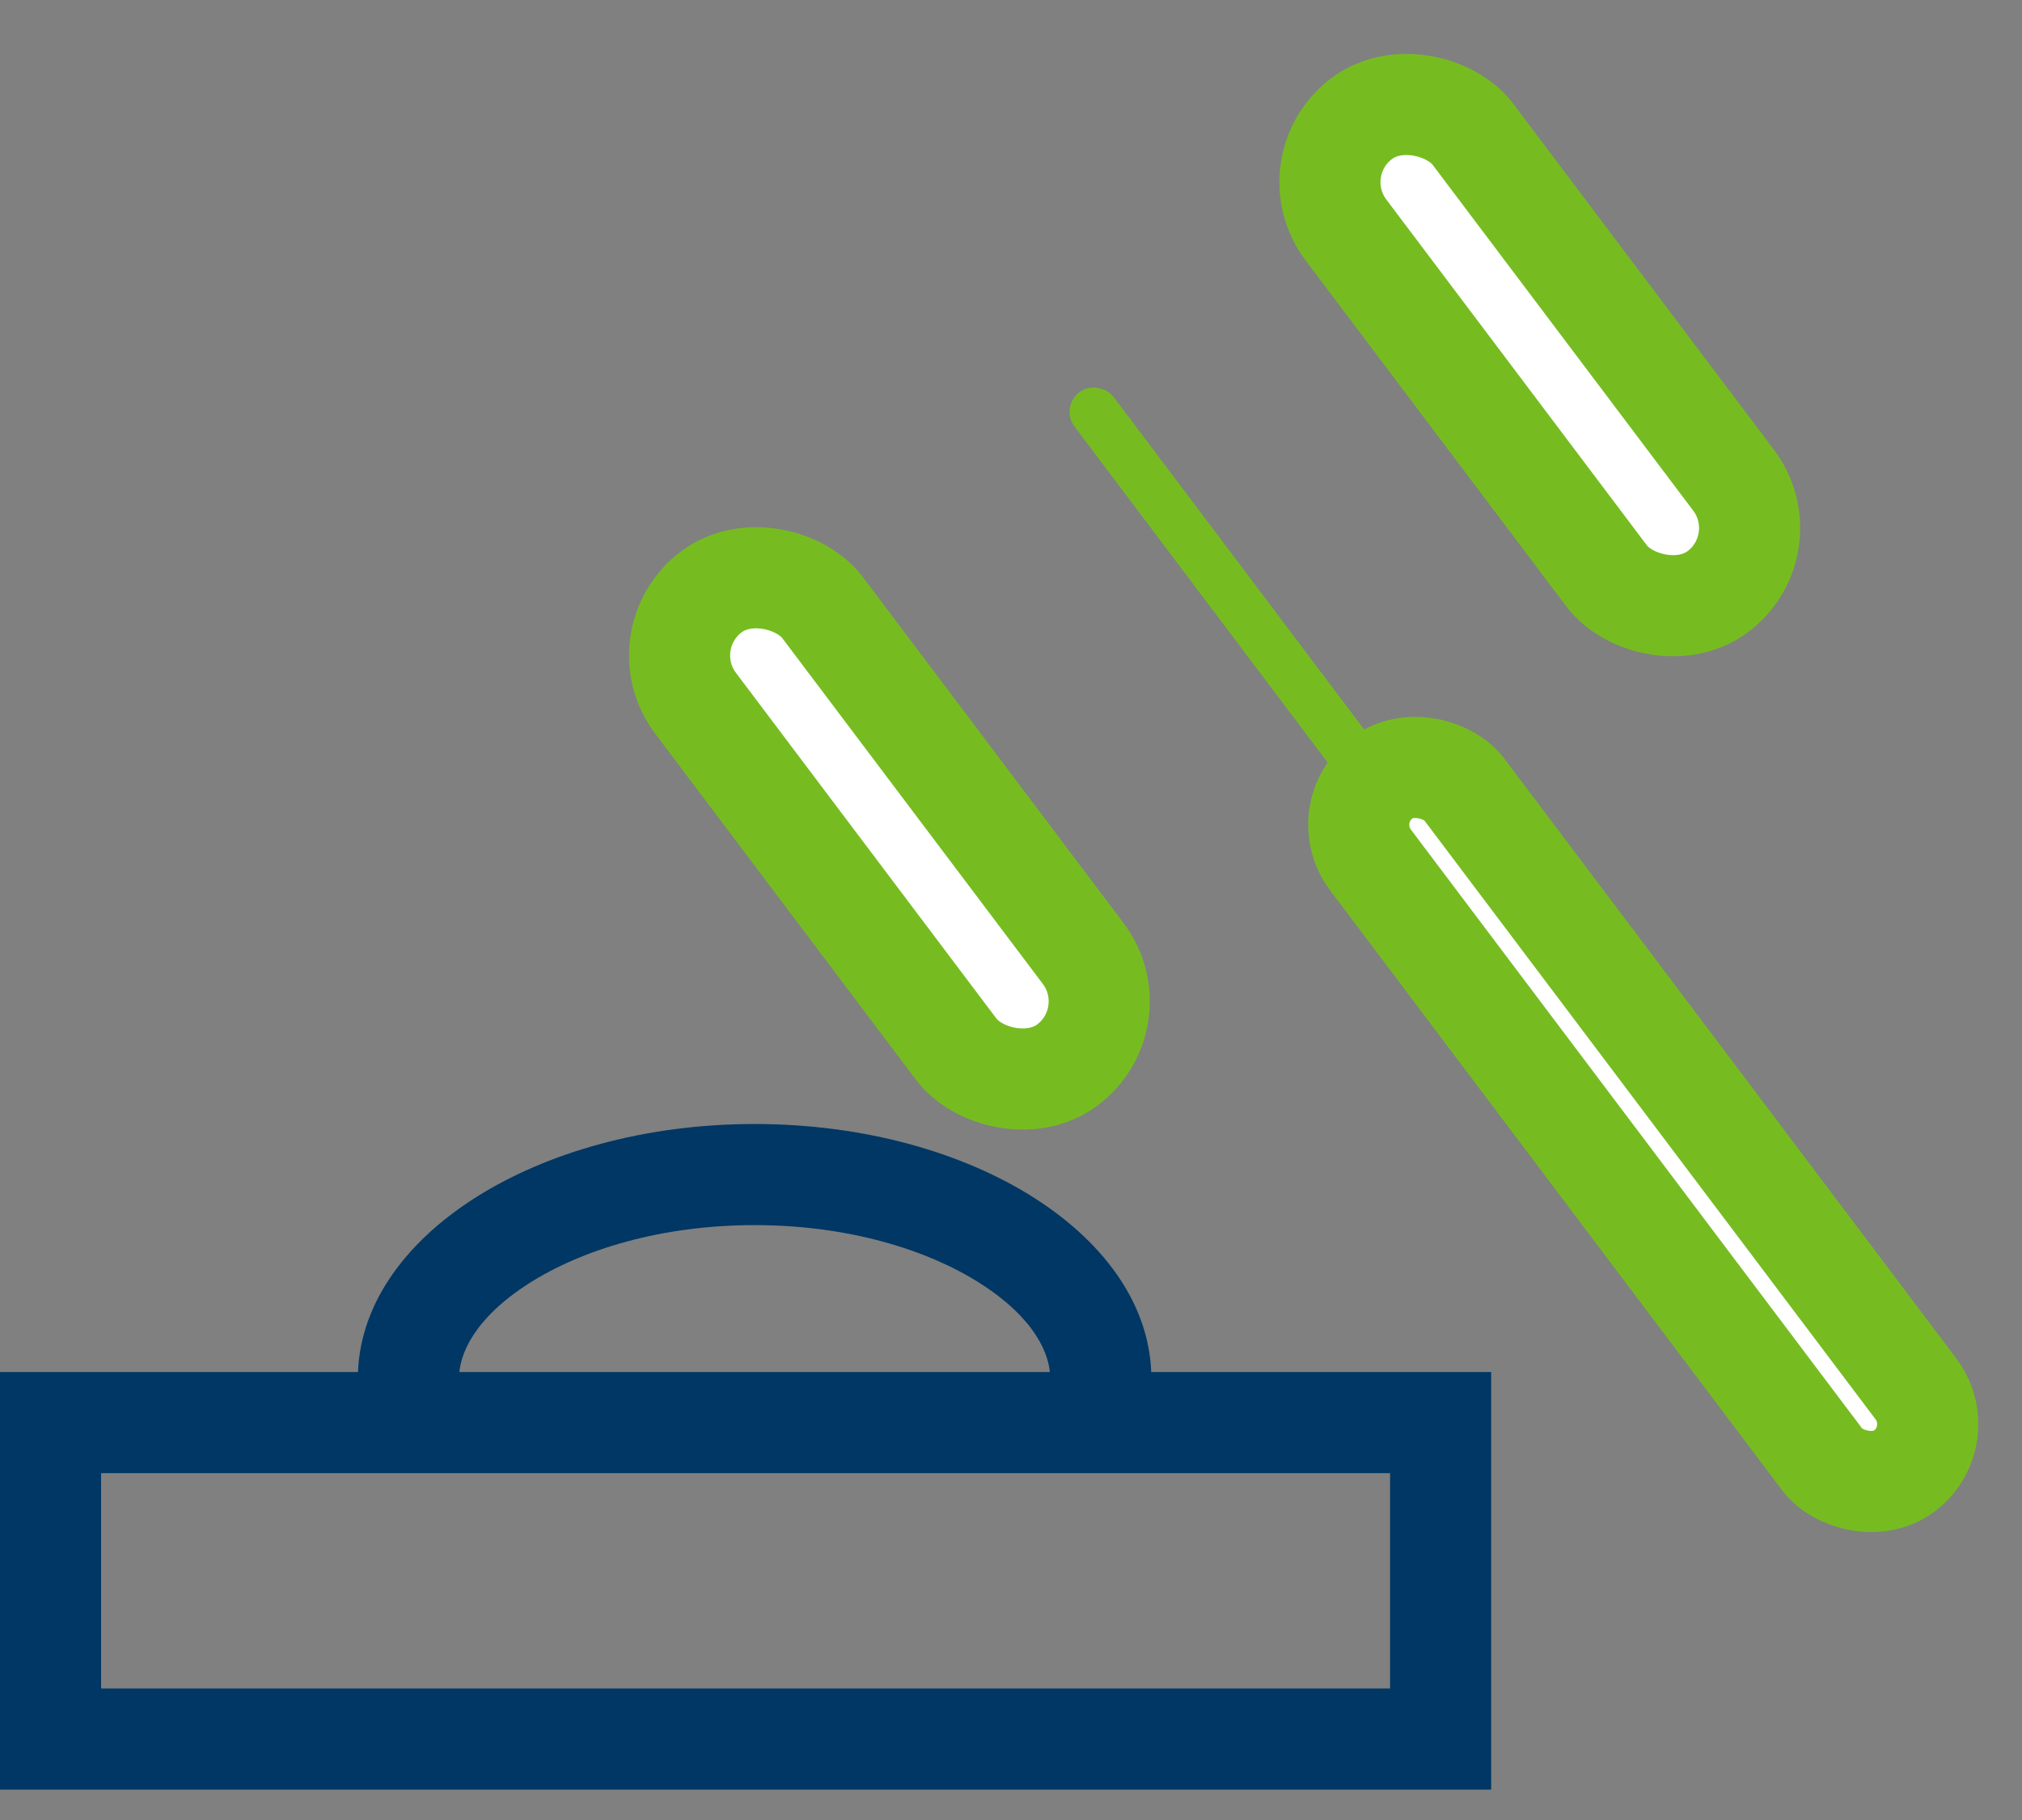 <svg width="40" height="36" viewBox="0 0 40 36" fill="none" xmlns="http://www.w3.org/2000/svg">
<rect x="0" y="0" width="40" height="36" fill="#808080" stroke="none"/>
<rect x="12.814" y="12.655" width="3.145" height="11.713" rx="1.573" transform="rotate(-37 12.814 12.655)" fill="white" stroke="#76BC21" stroke-width="2"/>
<mask id="path-2-inside-1_399_463" fill="white">
<rect x="15.254" y="11.617" width="13.961" height="10.534" rx="1" transform="rotate(-37 15.254 11.617)"/>
</mask>
<rect x="15.254" y="11.617" width="13.961" height="10.534" rx="1" transform="rotate(-37 15.254 11.617)" fill="white" stroke="#76BC21" stroke-width="4" mask="url(#path-2-inside-1_399_463)"/>
<rect x="21.304" y="8.098" width="0.485" height="8.858" rx="0.242" transform="rotate(-37 21.304 8.098)" fill="white" stroke="#76BC21" stroke-width="0.485"/>
<rect x="25.68" y="3.293" width="3.145" height="11.713" rx="1.573" transform="rotate(-37 25.68 3.293)" fill="white" stroke="#76BC21" stroke-width="2"/>
<path fill-rule="evenodd" clip-rule="evenodd" d="M20.776 27.262H22.776C22.776 24.485 19.262 22.233 14.928 22.233C10.594 22.233 7.08 24.485 7.08 27.262H9.08C9.08 26.788 9.383 26.079 10.457 25.39C11.51 24.716 13.085 24.233 14.928 24.233C16.771 24.233 18.346 24.716 19.398 25.39C20.473 26.079 20.776 26.788 20.776 27.262Z" fill="#003764"/>
<rect x="26.415" y="16.086" width="2.321" height="17.166" rx="1.16" transform="rotate(-37 26.415 16.086)" fill="white" stroke="#76BC21" stroke-width="2"/>
<rect x="1" y="28.139" width="27.499" height="6.26" stroke="#003764" stroke-width="2"/>
</svg>
